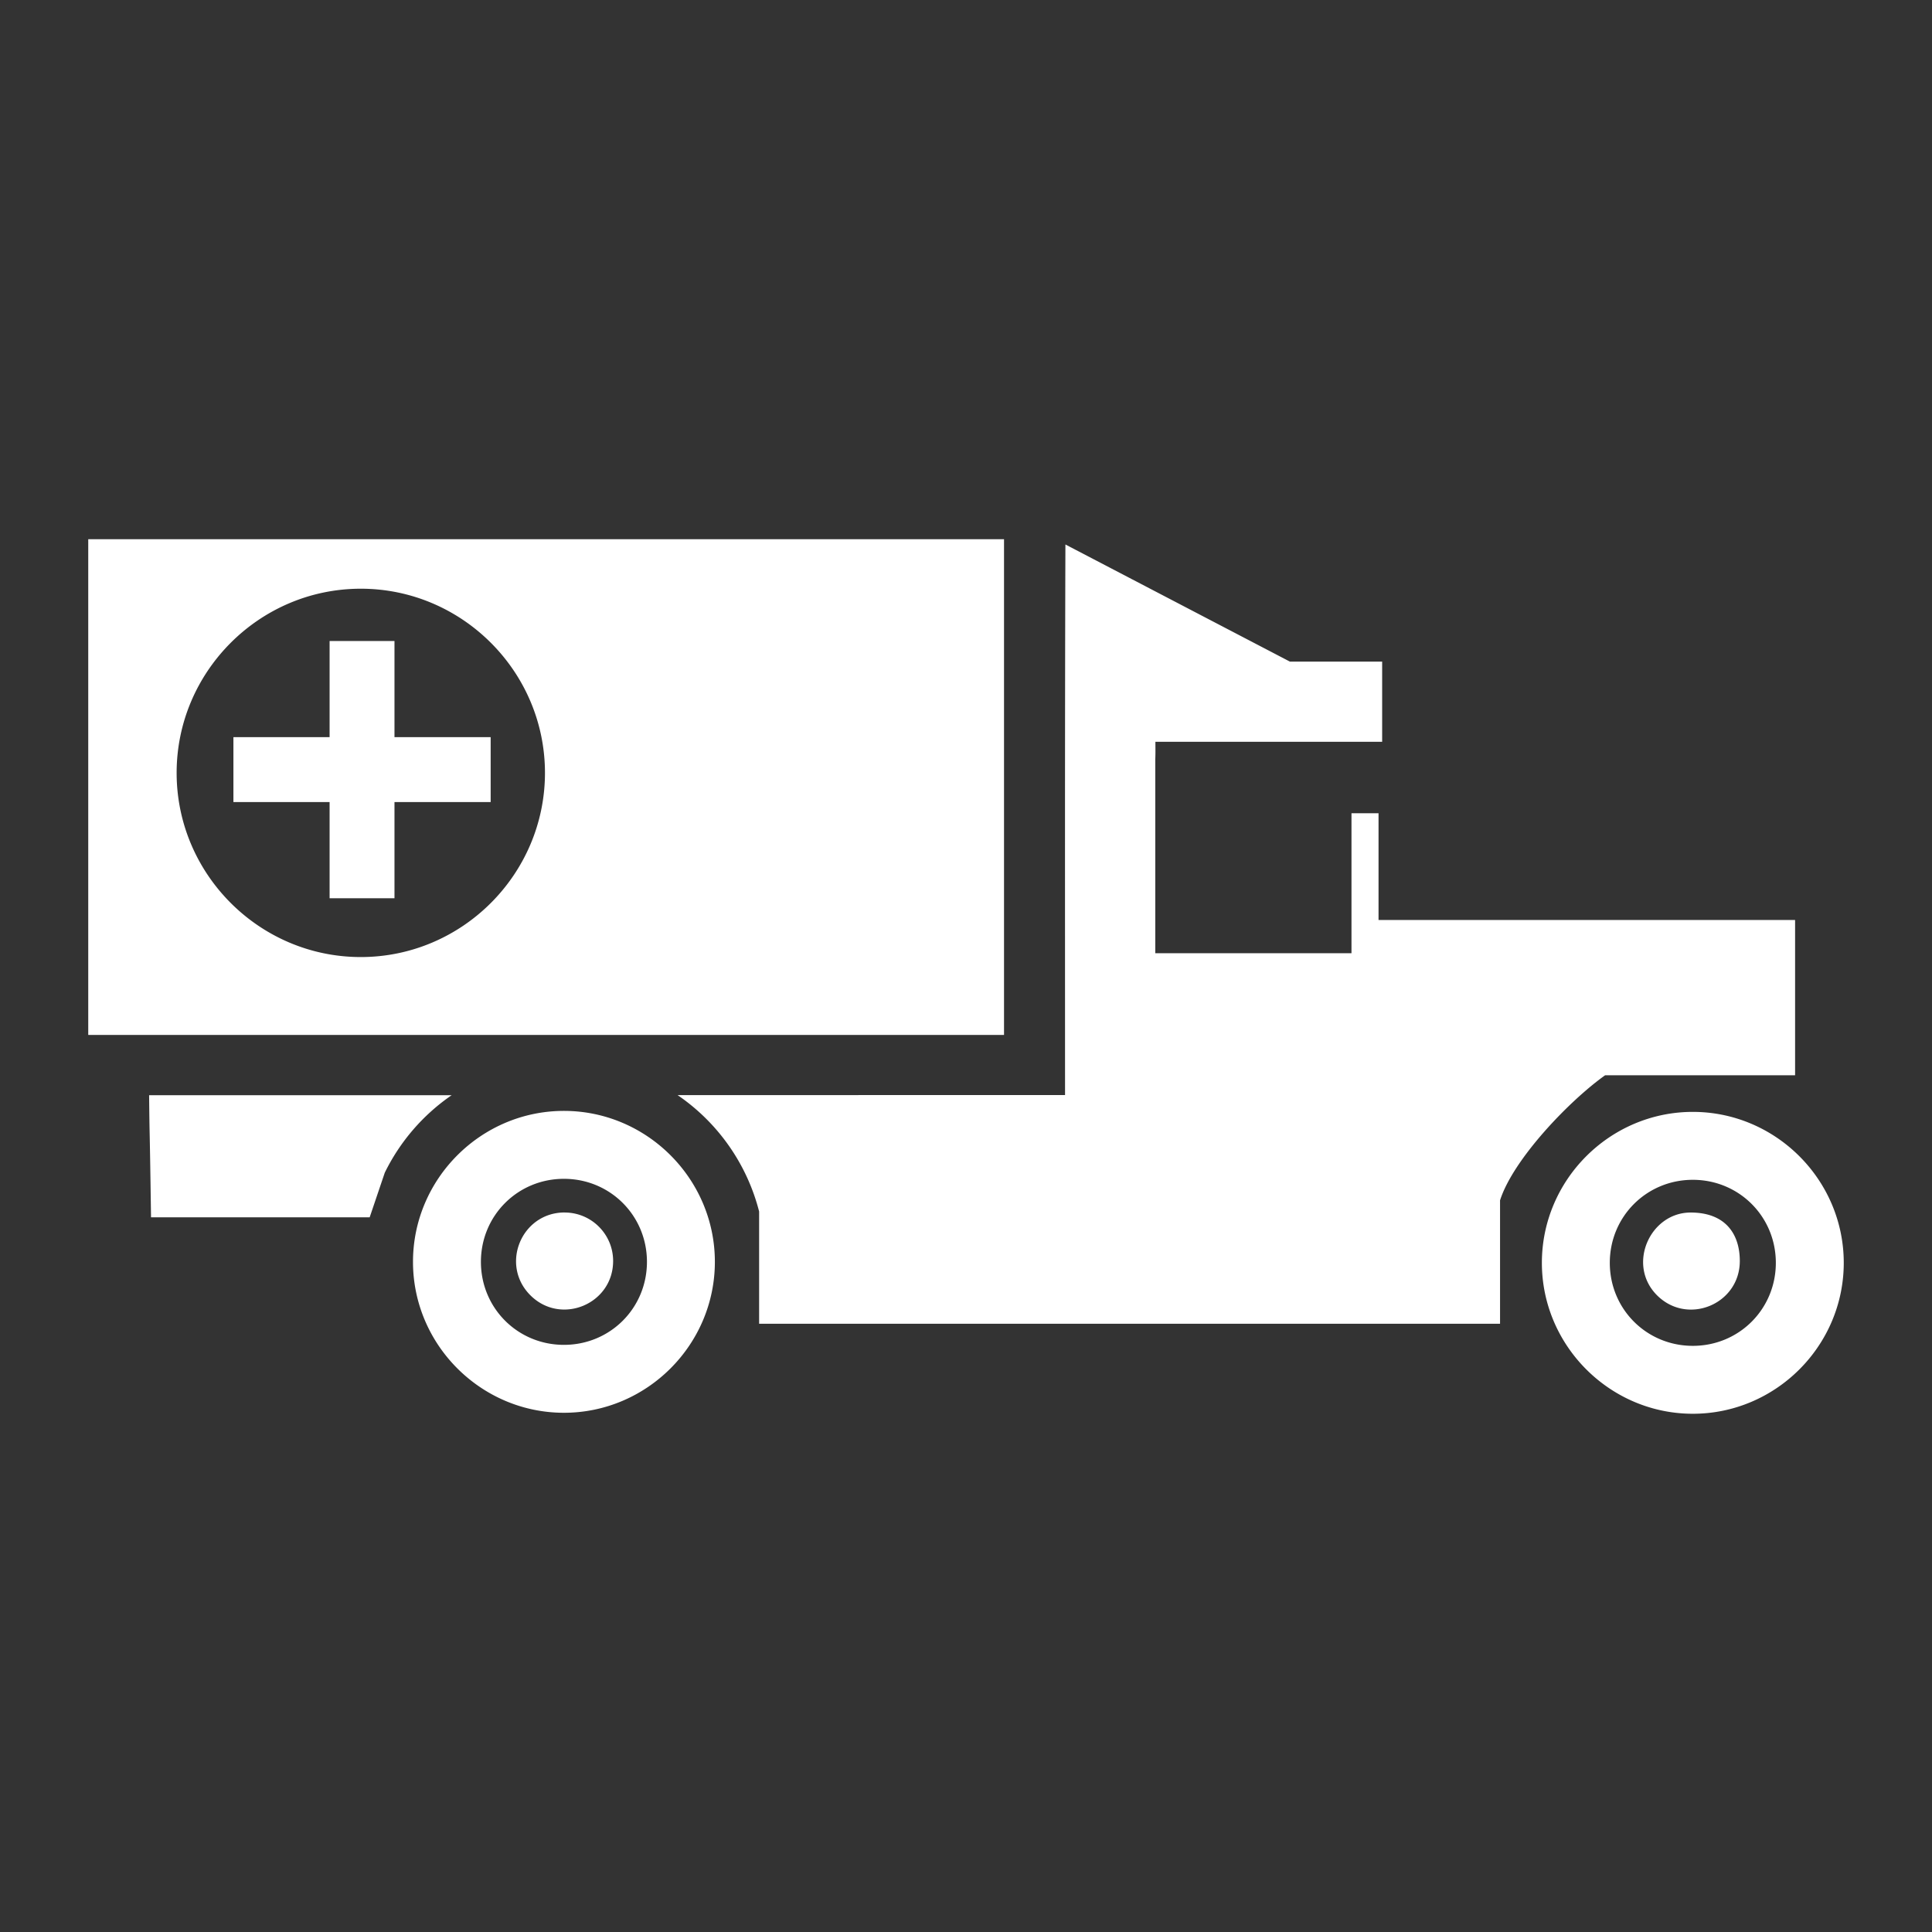 <?xml version="1.0"?>
<svg xmlns="http://www.w3.org/2000/svg" viewBox="0 0 512 512">
  <rect x="0" y="0" width="512" height="512" fill="#333333" stroke="none"/>
  <path fill="#fff" d="M23.386 142.898V274.27h242.691V142.898zm258.959 1.397c-.156 48.746-.098 96.793-.098 145.914H179.556a53.33 53.33 0 0 1 21.62 30.86v29.736h196.352v-32.707c3.503-10.956 18.466-26.48 27.844-33.139h50.346v-41.148h-110.39v-28.295h-7.17v37.103h-52v-51.44c.078-1.439.036-3.089.036-4.597h60.092v-21.248h-24.45zm-186.73 11.72c26.848 0 48.806 21.958 48.806 48.807 0 26.85-21.958 48.807-48.807 48.807-26.849 0-48.804-21.958-48.804-48.807 0-26.849 21.955-48.806 48.804-48.806zm-8.268 13.854V195.355H61.858v17.198h25.489v25.488h17.195v-25.488h25.488v-17.198h-25.488V169.87zm-47.83 120.37c.156 14.386.105 4.07.507 32.359h57.944l4-11.819a53.36 53.36 0 0 1 17.728-20.54zm109.931 4.161c-21.985 0-40 18.016-40 40 0 21.985 18.015 40 40 40s40-18.015 40-40c0-21.984-18.015-40-40-40zm299.166.262c-21.985 0-40 18.015-40 40 0 10.15 3.846 19.448 10.143 26.524 7.343 8.25 18.022 13.476 29.857 13.476 21.985 0 40-18.015 40-40s-18.015-40-40-40zM149.448 312.4c12.257 0 22 9.744 22 22 0 12.257-9.743 22-22 22s-22-9.743-22-22c0-12.256 9.743-22 22-22zm299.166.262c12.257 0 22 9.743 22 22s-9.743 22-22 22-22-9.743-22-22 9.743-22 22-22zm-298.978 8.656c-11.449 0-17.182 13.84-9.088 21.936 8.094 8.095 21.936 2.365 21.937-9.084-.006-7.093-5.757-12.84-12.85-12.84zm298.406.014c-10.766-.003-17.007 13.839-8.912 21.934 8.095 8.094 21.936 2.363 21.935-9.086 0-7.093-3.747-12.845-13.023-12.848z"/>
</svg>
